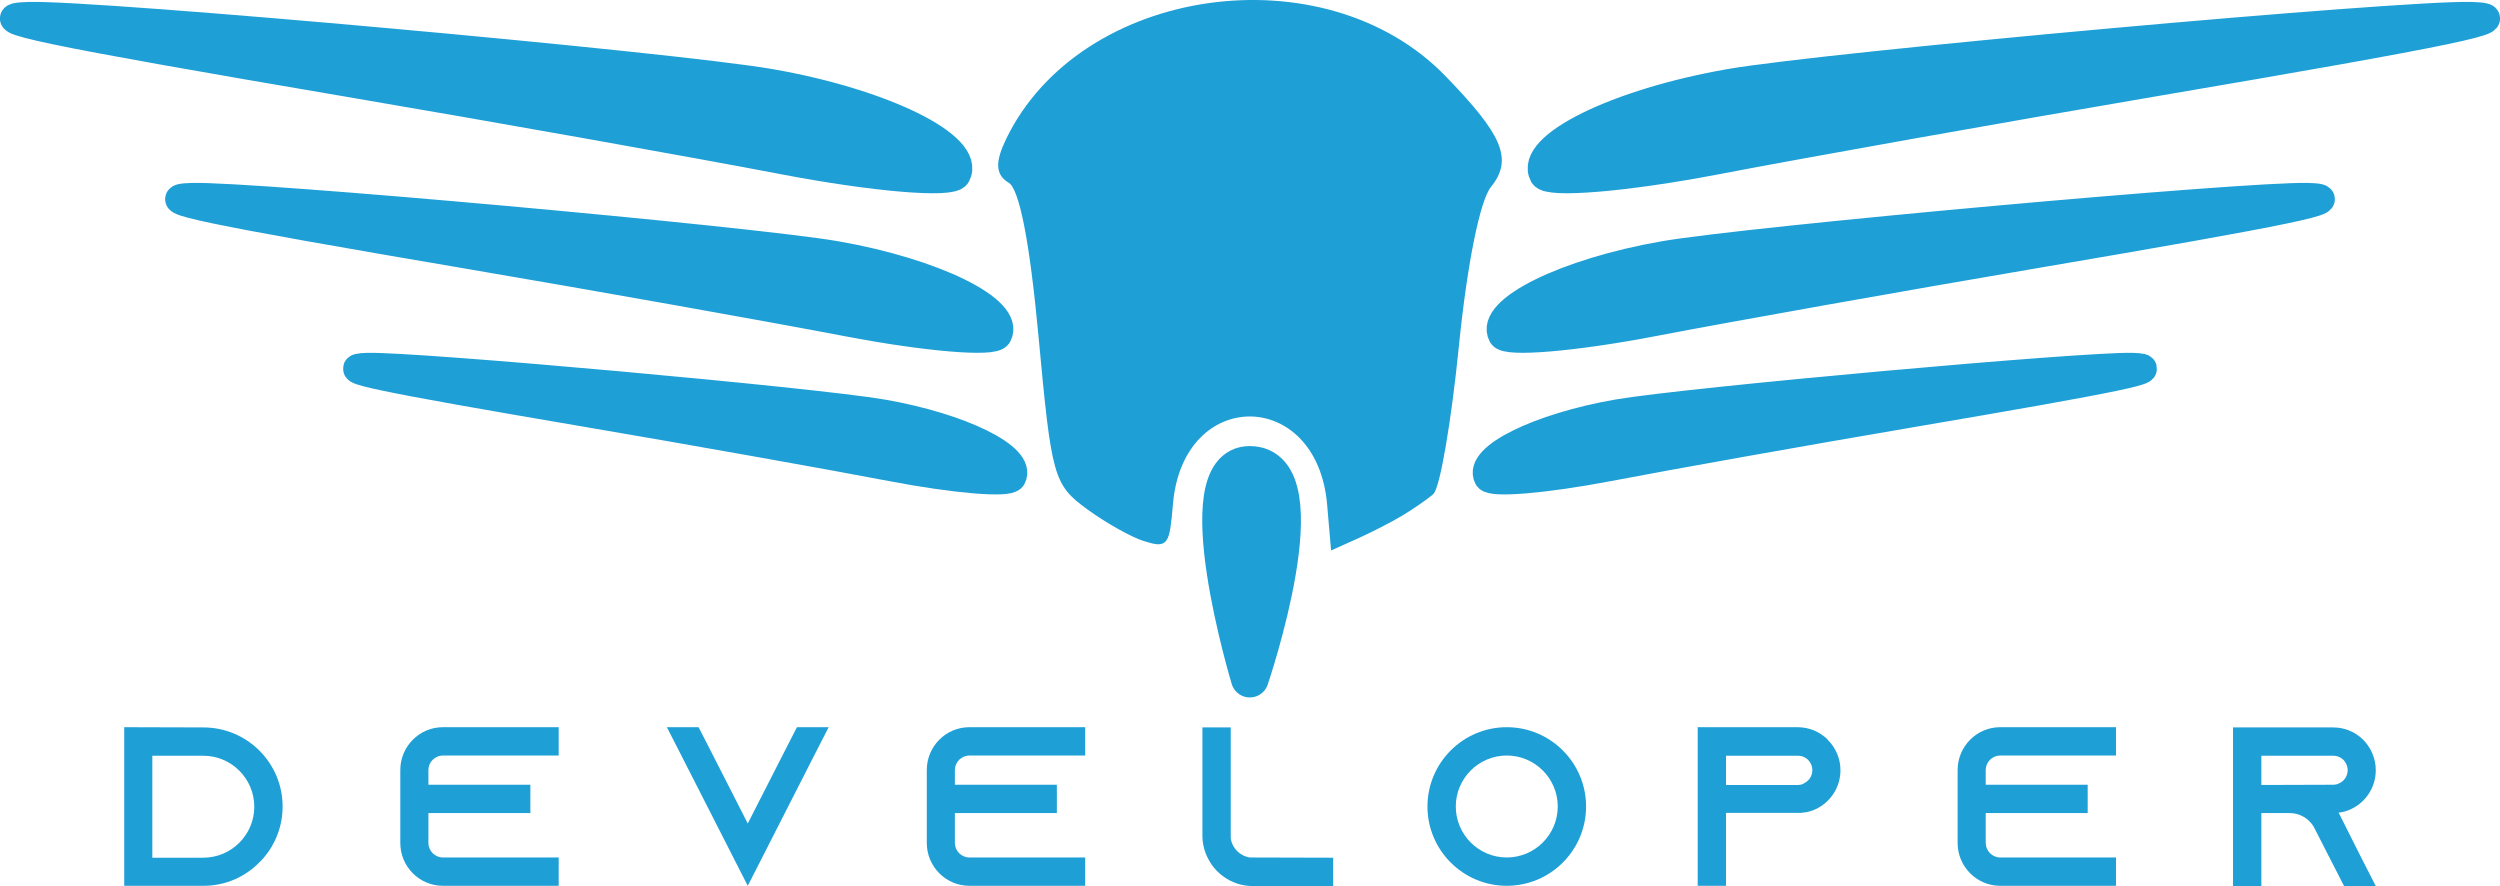 <?xml version="1.0" encoding="UTF-8" standalone="no"?>
<!-- Created with Inkscape (http://www.inkscape.org/) -->

<svg
   xmlns:dc="http://purl.org/dc/elements/1.1/"
   xmlns:cc="http://creativecommons.org/ns#"
   xmlns:rdf="http://www.w3.org/1999/02/22-rdf-syntax-ns#"
   xmlns:svg="http://www.w3.org/2000/svg"
   xmlns="http://www.w3.org/2000/svg"
   xmlns:sodipodi="http://sodipodi.sourceforge.net/DTD/sodipodi-0.dtd"
   xmlns:inkscape="http://www.inkscape.org/namespaces/inkscape"
   width="662.008"
   height="234.624"
   viewBox="0 0 662.008 234.624"
   id="svg2"
   version="1.1"
   inkscape:version="0.91 r13725"
   sodipodi:docname="developer3b8.svg"
   inkscape:export-filename="D:\Drive\stellar invictus\logos\donator large.png"
   inkscape:export-xdpi="100.08802"
   inkscape:export-ydpi="100.08802">
  <defs
     id="defs4" />
  <sodipodi:namedview
     id="base"
     pagecolor="#000000"
     bordercolor="#666666"
     borderopacity="1.0"
     inkscape:pageopacity="0"
     inkscape:pageshadow="2"
     inkscape:zoom="0.98994949"
     inkscape:cx="194.35002"
     inkscape:cy="207.59946"
     inkscape:document-units="px"
     inkscape:current-layer="layer1"
     showgrid="false"
     fit-margin-top="0"
     fit-margin-left="0"
     fit-margin-right="0"
     fit-margin-bottom="0"
     inkscape:window-width="1920"
     inkscape:window-height="1017"
     inkscape:window-x="-8"
     inkscape:window-y="-8"
     inkscape:window-maximized="1"
     units="px" />
  <g
     inkscape:label="Layer 1"
     inkscape:groupmode="layer"
     id="layer1"
     transform="translate(-48.268,-267.657)">
    <path
       style="fill:#1e9fd6;fill-opacity:1;stroke:#1e9fd6;stroke-width:10;stroke-linejoin:round;stroke-miterlimit:0;stroke-dasharray:none;stroke-opacity:1"
       d="m 379.222,447.342 c 0,0 -17.101,-56.603 0,-56.561 19.213,0.106 0,56.561 0,56.561 z"
       id="path3370"
       inkscape:connector-curvature="0"
       sodipodi:nodetypes="aca" />
    <path
       style="fill:#1e9fd6;fill-opacity:1;stroke:#1e9fd6;stroke-opacity:1"
       d="m 419.284,403.797 c -2.789,1.665 -8.003,4.345 -11.587,5.956 l -6.517,2.929 -0.985,-11.443 c -2.722,-31.615 -39.099,-31.778 -41.819,-0.187 -0.933,10.831 -1.194,11.188 -6.922,9.454 -3.274,-0.991 -10.034,-4.781 -15.023,-8.422 -8.701,-6.351 -9.215,-8.187 -12.645,-45.204 -2.364,-25.507 -5.113,-39.484 -8.113,-41.24 -3.272,-1.916 -3.42,-4.97 -0.529,-10.955 19.424,-40.214 83.65,-49.421 115.506,-16.558 15.172,15.651 17.702,21.715 12.005,28.771 -2.969,3.678 -6.374,20.531 -8.57,42.413 -2.003,19.971 -5.013,37.469 -6.687,38.885 -1.674,1.416 -5.326,3.937 -8.115,5.602 z"
       id="path3368"
       inkscape:connector-curvature="0" />
    <g
       id="g4196"
       transform="translate(0.528,-1.255)"
       style="fill:#1e9fd6;fill-opacity:1;stroke:#1e9fd6;stroke-opacity:1">
      <g
         transform="translate(1.257,0)"
         id="g4183"
         style="fill:#1e9fd6;fill-opacity:1;stroke:#1e9fd6;stroke-opacity:1">
        <path
           id="path3489"
           d="m 54.133,273.177 c 18.37,-0.507 170.393,13.223 196.273,17.727 29.925,5.207 53.409,16.788 49.348,24.336 -1.31,2.434 -21.841,0.701 -45.625,-3.851 C 230.345,306.835 178.053,297.519 137.924,290.686 58.368,277.139 41.125,273.536 54.133,273.177 Z"
           style="fill:#1e9fd6;fill-opacity:1;stroke:#1e9fd6;stroke-width:7.5;stroke-miterlimit:4;stroke-dasharray:none;stroke-opacity:1"
           inkscape:connector-curvature="0" />
        <path
           id="path3491"
           d="m 97.367,321.102 c 15.954,-0.44 147.984,11.484 170.46,15.395 25.989,4.522 46.385,14.58 42.858,21.135 -1.138,2.114 -18.968,0.609 -39.624,-3.345 -20.656,-3.954 -66.071,-12.045 -100.922,-17.979 -69.094,-11.765 -84.069,-14.895 -72.772,-15.206 z"
           style="fill:#1e9fd6;fill-opacity:1;stroke:#1e9fd6;stroke-width:7.5;stroke-miterlimit:4;stroke-dasharray:none;stroke-opacity:1"
           inkscape:connector-curvature="0" />
        <path
           id="path3493"
           d="m 143.794,366.099 c 12.763,-0.352 118.387,9.187 136.368,12.316 20.792,3.618 37.108,11.664 34.286,16.908 -0.91,1.691 -15.175,0.487 -31.699,-2.676 -16.525,-3.163 -52.856,-9.636 -80.737,-14.383 -55.275,-9.412 -67.255,-11.916 -58.217,-12.165 z"
           style="fill:#1e9fd6;fill-opacity:1;stroke:#1e9fd6;stroke-width:7.5;stroke-miterlimit:4;stroke-dasharray:none;stroke-opacity:1"
           inkscape:connector-curvature="0" />
      </g>
      <g
         id="g4188"
         transform="matrix(-1,0,0,1,756.23,0)"
         style="fill:#1e9fd6;fill-opacity:1;stroke:#1e9fd6;stroke-opacity:1">
        <path
           inkscape:connector-curvature="0"
           style="fill:#1e9fd6;fill-opacity:1;stroke:#1e9fd6;stroke-width:7.5;stroke-miterlimit:4;stroke-dasharray:none;stroke-opacity:1"
           d="m 54.133,273.177 c 18.37,-0.507 170.393,13.223 196.273,17.727 29.925,5.207 53.409,16.788 49.348,24.336 -1.31,2.434 -21.841,0.701 -45.625,-3.851 C 230.345,306.835 178.053,297.519 137.924,290.686 58.368,277.139 41.125,273.536 54.133,273.177 Z"
           id="path4190" />
        <path
           inkscape:connector-curvature="0"
           style="fill:#1e9fd6;fill-opacity:1;stroke:#1e9fd6;stroke-width:7.5;stroke-miterlimit:4;stroke-dasharray:none;stroke-opacity:1"
           d="m 97.367,321.102 c 15.954,-0.44 147.984,11.484 170.46,15.395 25.989,4.522 46.385,14.58 42.858,21.135 -1.138,2.114 -18.968,0.609 -39.624,-3.345 -20.656,-3.954 -66.071,-12.045 -100.922,-17.979 -69.094,-11.765 -84.069,-14.895 -72.772,-15.206 z"
           id="path4192" />
        <path
           inkscape:connector-curvature="0"
           style="fill:#1e9fd6;fill-opacity:1;stroke:#1e9fd6;stroke-width:7.5;stroke-miterlimit:4;stroke-dasharray:none;stroke-opacity:1"
           d="m 143.794,366.099 c 12.763,-0.352 118.387,9.187 136.368,12.316 20.792,3.618 37.108,11.664 34.286,16.908 -0.91,1.691 -15.175,0.487 -31.699,-2.676 -16.525,-3.163 -52.856,-9.636 -80.737,-14.383 -55.275,-9.412 -67.255,-11.916 -58.217,-12.165 z"
           id="path4194" />
      </g>
    </g>
    <g
       style="font-style:normal;font-weight:normal;font-size:40px;line-height:125%;font-family:sans-serif;letter-spacing:0.1px;word-spacing:0px;fill:#1e9fd6;fill-opacity:1;stroke:none;stroke-width:1px;stroke-linecap:butt;stroke-linejoin:miter;stroke-opacity:1"
       id="text4146">
      <path
         d="m 81.163,460.221 0,42 21,0 c 5.76,0 10.98,-2.34 14.76,-6.18 0.42,-0.42 0.84,-0.84 1.2,-1.26 3.12,-3.66 4.98,-8.4 4.98,-13.56 0,-11.58 -9.42,-20.94 -21,-20.94 l -20.94,-0.06 z m 7.44,7.56 13.5,0 c 7.44,0 13.5,6.06 13.5,13.5 0,7.44 -6.06,13.5 -13.5,13.5 l -13.5,0 0,-27 z"
         style="font-style:normal;font-variant:normal;font-weight:normal;font-stretch:normal;font-size:60px;font-family:Azonix;-inkscape-font-specification:Azonix;letter-spacing:25px;fill:#1e9fd6;fill-opacity:1"
         id="path4147" />
      <path
         d="m 165.55,467.721 30.66,0 0,-7.5 -30.66,0 c -6.24,0 -11.28,5.1 -11.28,11.34 l 0,19.32 c 0,6.24 5.04,11.34 11.28,11.34 l 30.66,0 0,-7.5 -30.66,0 c -2.1,0 -3.84,-1.74 -3.84,-3.84 l 0,-7.92 27,0 0,-7.5 -27,0 0,-3.9 c 0,-2.1 1.74,-3.84 3.84,-3.84 z"
         style="font-style:normal;font-variant:normal;font-weight:normal;font-stretch:normal;font-size:60px;font-family:Azonix;-inkscape-font-specification:Azonix;letter-spacing:25px;fill:#1e9fd6;fill-opacity:1"
         id="path4149" />
      <path
         d="m 259.297,460.221 -3.84,7.5 -9.18,18 -9.18,-18 -3.84,-7.5 -8.4,0 3.84,7.5 17.58,34.5 17.58,-34.5 3.84,-7.5 -8.4,0 z"
         style="font-style:normal;font-variant:normal;font-weight:normal;font-stretch:normal;font-size:60px;font-family:Azonix;-inkscape-font-specification:Azonix;letter-spacing:25px;fill:#1e9fd6;fill-opacity:1"
         id="path4151" />
      <path
         d="m 304.964,467.721 30.66,0 0,-7.5 -30.66,0 c -6.24,0 -11.28,5.1 -11.28,11.34 l 0,19.32 c 0,6.24 5.04,11.34 11.28,11.34 l 30.66,0 0,-7.5 -30.66,0 c -2.1,0 -3.84,-1.74 -3.84,-3.84 l 0,-7.92 27,0 0,-7.5 -27,0 0,-3.9 c 0,-2.1 1.74,-3.84 3.84,-3.84 z"
         style="font-style:normal;font-variant:normal;font-weight:normal;font-stretch:normal;font-size:60px;font-family:Azonix;-inkscape-font-specification:Azonix;letter-spacing:25px;fill:#1e9fd6;fill-opacity:1"
         id="path4153" />
      <path
         d="m 379.271,494.721 c -2.64,-0.36 -4.74,-2.46 -5.1,-5.1 l 0,-29.34 -7.5,0 0,28.62 c 0,2.1 0.48,4.08 1.38,5.88 1.26,2.64 3.42,4.8 6.06,6.12 1.8,0.9 3.78,1.38 5.88,1.38 l 21.3,0 0,-7.5 -22.02,-0.06 z"
         style="font-style:normal;font-variant:normal;font-weight:normal;font-stretch:normal;font-size:60px;font-family:Azonix;-inkscape-font-specification:Azonix;letter-spacing:25px;fill:#1e9fd6;fill-opacity:1"
         id="path4155" />
      <path
         d="m 447.265,460.221 c -11.58,0 -21,9.42 -21,21 0,11.58 9.42,21 21,21 11.58,0 21,-9.42 21,-21 0,-11.58 -9.42,-21 -21,-21 z m 0,34.5 c -7.44,0 -13.5,-6.06 -13.5,-13.5 0,-7.44 6.06,-13.5 13.5,-13.5 7.44,0 13.5,6.06 13.5,13.5 0,7.44 -6.06,13.5 -13.5,13.5 z"
         style="font-style:normal;font-variant:normal;font-weight:normal;font-stretch:normal;font-size:60px;font-family:Azonix;-inkscape-font-specification:Azonix;letter-spacing:25px;fill:#1e9fd6;fill-opacity:1"
         id="path4157" />
      <path
         d="m 532.265,463.521 c -2.04,-2.04 -4.86,-3.3 -7.98,-3.3 l -26.46,0 0,42 7.5,0 0,-19.32 20.1,0 0,-0.06 c 0.12,0 0.24,0 0.36,0 1.14,-0.12 2.22,-0.42 3.24,-0.9 3.9,-1.8 6.6,-5.76 6.6,-10.32 0,-3.12 -1.26,-5.94 -3.3,-7.98 l -0.06,-0.12 z m -6.36,11.64 c -0.48,0.24 -1.02,0.36 -1.56,0.36 l -19.02,0 0,-7.74 19.02,0 c 1.32,0 2.22,0.6 2.7,1.08 0.42,0.42 1.14,1.38 1.14,2.76 0,1.5 -0.9,2.88 -2.28,3.48 l 0,0.06 z"
         style="font-style:normal;font-variant:normal;font-weight:normal;font-stretch:normal;font-size:60px;font-family:Azonix;-inkscape-font-specification:Azonix;letter-spacing:25px;fill:#1e9fd6;fill-opacity:1"
         id="path4159" />
      <path
         d="m 577.933,467.721 30.66,0 0,-7.5 -30.66,0 c -6.24,0 -11.28,5.1 -11.28,11.34 l 0,19.32 c 0,6.24 5.04,11.34 11.28,11.34 l 30.66,0 0,-7.5 -30.66,0 c -2.1,0 -3.84,-1.74 -3.84,-3.84 l 0,-7.92 27,0 0,-7.5 -27,0 0,-3.9 c 0,-2.1 1.74,-3.84 3.84,-3.84 z"
         style="font-style:normal;font-variant:normal;font-weight:normal;font-stretch:normal;font-size:60px;font-family:Azonix;-inkscape-font-specification:Azonix;letter-spacing:25px;fill:#1e9fd6;fill-opacity:1"
         id="path4161" />
      <path
         d="m 667.54,482.841 c 0,0 0,0 0,0 1.14,-0.12 2.22,-0.42 3.24,-0.9 3.9,-1.8 6.6,-5.76 6.6,-10.32 0,-3.12 -1.26,-5.94 -3.3,-8.04 -2.04,-2.04 -4.86,-3.3 -7.98,-3.3 l -26.52,0 0,42 7.5,0 0,-19.32 7.5,0 c 2.7,0 5.04,1.44 6.36,3.6 l 0.18,0.36 4.02,7.86 3.84,7.5 8.4,0 -3.84,-7.5 -6,-11.94 z m -20.46,-7.32 0,-7.74 19.02,0 c 1.32,0 2.22,0.6 2.7,1.08 0.42,0.42 1.14,1.38 1.14,2.76 0,1.5 -0.9,2.88 -2.28,3.48 -0.48,0.24 -1.02,0.36 -1.56,0.36 l -19.02,0.06 z"
         style="font-style:normal;font-variant:normal;font-weight:normal;font-stretch:normal;font-size:60px;font-family:Azonix;-inkscape-font-specification:Azonix;letter-spacing:25px;fill:#1e9fd6;fill-opacity:1"
         id="path4163" />
    </g>
  </g>
</svg>
